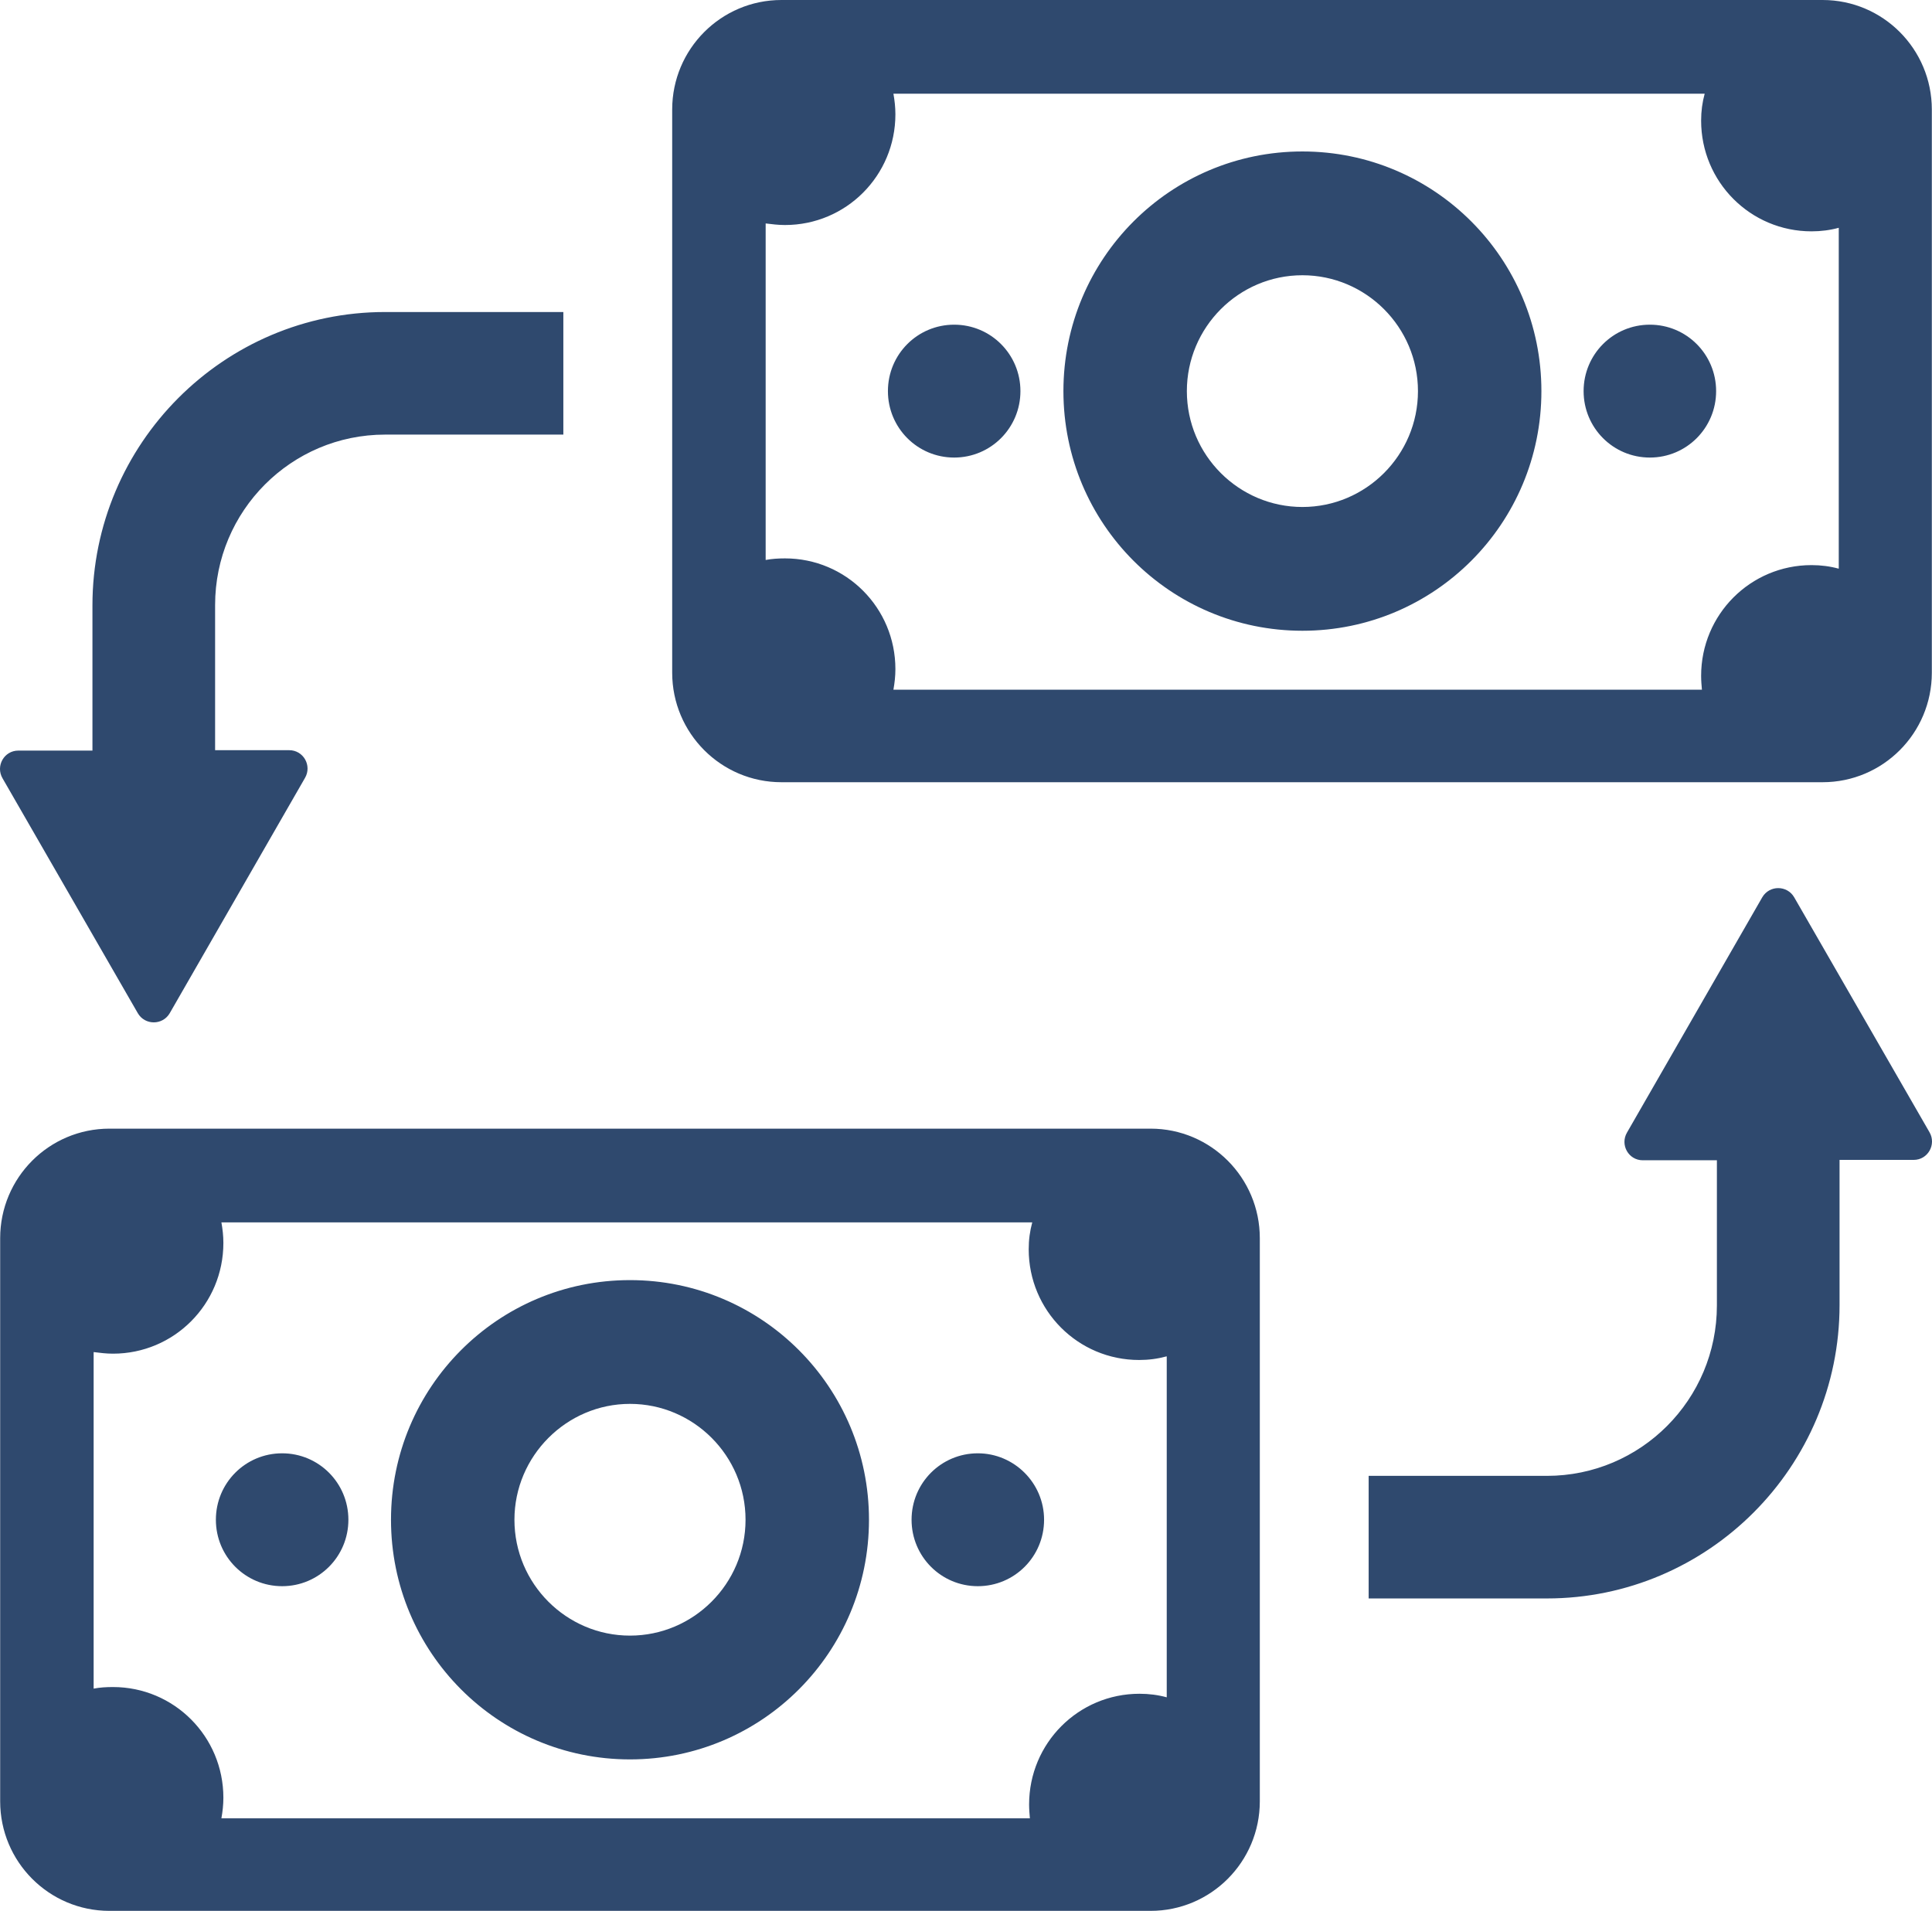 <?xml version="1.0" encoding="UTF-8"?>
<svg width="92px" height="91px" viewBox="0 0 92 91" version="1.1" xmlns="http://www.w3.org/2000/svg" xmlns:xlink="http://www.w3.org/1999/xlink">
    <g id="Page-1" stroke="none" stroke-width="1" fill="none" fill-rule="evenodd">
        <g id="wallet_screen" transform="translate(-1708, -1254)" fill="#2F496E">
            <g id="content" transform="translate(720, 168)">
                <g id="list-item-4" transform="translate(920, 984)">
                    <g id="exchange-ic" transform="translate(68, 102)">
                        <path d="M0.12,37.063 C-0.218,36.479 0.195,35.745 0.872,35.745 L4.402,35.745 L4.402,28.833 C4.402,21.13 10.656,14.859 18.337,14.859 L26.826,14.859 L26.826,20.697 L18.337,20.697 C13.867,20.697 10.243,24.332 10.243,28.814 L10.243,35.726 L13.773,35.726 C14.45,35.726 14.863,36.46 14.525,37.044 L8.083,48.25 C7.745,48.833 6.9,48.833 6.562,48.25 L0.12,37.063 L0.12,37.063 L0.12,37.063 Z M78.565,15.462 C76.818,15.462 75.41,16.874 75.41,18.626 C75.41,20.377 76.818,21.79 78.565,21.79 C80.311,21.79 81.72,20.377 81.72,18.626 C81.72,16.874 80.311,15.462 78.565,15.462 L78.565,15.462 L78.565,15.462 Z M45.437,15.462 C43.69,15.462 42.282,16.874 42.282,18.626 C42.282,20.377 43.69,21.79 45.437,21.79 C47.183,21.79 48.592,20.377 48.592,18.626 C48.592,16.874 47.183,15.462 45.437,15.462 L45.437,15.462 L45.437,15.462 Z M91.992,5.217 L91.992,32.035 C91.992,34.916 89.664,37.251 86.79,37.251 L37.211,37.251 C34.338,37.251 32.009,34.916 32.009,32.035 L32.009,5.217 C32.009,2.335 34.338,3.41060513e-13 37.211,3.41060513e-13 L86.79,3.41060513e-13 C89.664,3.41060513e-13 91.992,2.335 91.992,5.217 L91.992,5.217 L91.992,5.217 Z M87.56,10.848 C87.147,10.961 86.715,11.017 86.264,11.017 C83.353,11.017 81.006,8.663 81.006,5.744 C81.006,5.292 81.062,4.878 81.175,4.463 L42.544,4.463 C42.601,4.784 42.638,5.104 42.638,5.443 C42.638,8.362 40.291,10.716 37.38,10.716 C37.061,10.716 36.76,10.678 36.46,10.641 L36.46,26.667 C36.76,26.611 37.061,26.592 37.38,26.592 C40.291,26.592 42.638,28.946 42.638,31.865 C42.638,32.204 42.601,32.524 42.544,32.844 L81.044,32.844 C81.025,32.637 81.006,32.411 81.006,32.185 C81.006,29.266 83.353,26.912 86.264,26.912 C86.715,26.912 87.147,26.969 87.56,27.082 L87.56,10.848 L87.56,10.848 L87.56,10.848 Z M73.4,18.626 C73.4,24.935 68.311,30.038 62.019,30.038 C55.728,30.038 50.639,24.935 50.639,18.626 C50.639,12.317 55.728,7.213 62.019,7.213 C68.311,7.213 73.4,12.317 73.4,18.626 L73.4,18.626 L73.4,18.626 Z M67.522,18.626 C67.522,15.575 65.043,13.108 62.019,13.108 C58.977,13.108 56.517,15.594 56.517,18.626 C56.517,21.677 58.996,24.144 62.019,24.144 C65.043,24.144 67.522,21.677 67.522,18.626 L67.522,18.626 L67.522,18.626 Z M85.438,42.732 C85.1,42.148 84.255,42.148 83.917,42.732 L77.475,53.937 C77.137,54.521 77.55,55.255 78.227,55.255 L81.757,55.255 L81.757,62.167 C81.757,66.649 78.133,70.284 73.663,70.284 L65.174,70.284 L65.174,76.122 L73.663,76.122 C81.344,76.122 87.598,69.851 87.598,62.148 L87.598,55.237 L91.128,55.237 C91.805,55.237 92.218,54.502 91.88,53.918 L85.438,42.732 L85.438,42.732 L85.438,42.732 Z M46.563,69.21 C44.817,69.21 43.408,70.623 43.408,72.374 C43.408,74.126 44.817,75.538 46.563,75.538 C48.31,75.538 49.718,74.126 49.718,72.374 C49.718,70.623 48.291,69.21 46.563,69.21 L46.563,69.21 L46.563,69.21 Z M13.435,69.21 C11.689,69.21 10.28,70.623 10.28,72.374 C10.28,74.126 11.689,75.538 13.435,75.538 C15.182,75.538 16.59,74.126 16.59,72.374 C16.59,70.623 15.182,69.21 13.435,69.21 L13.435,69.21 L13.435,69.21 Z M59.991,58.965 L59.991,85.783 C59.991,88.665 57.662,91 54.789,91 L5.21,91 C2.336,91 0.008,88.665 0.008,85.783 L0.008,58.965 C0.008,56.084 2.336,53.749 5.21,53.749 L54.789,53.749 C57.662,53.749 59.991,56.084 59.991,58.965 L59.991,58.965 L59.991,58.965 Z M55.54,64.596 C55.127,64.709 54.695,64.766 54.244,64.766 C51.334,64.766 48.986,62.412 48.986,59.493 C48.986,59.041 49.042,58.626 49.155,58.212 L10.543,58.212 C10.6,58.532 10.637,58.852 10.637,59.191 C10.637,62.111 8.29,64.465 5.379,64.465 C5.06,64.465 4.759,64.427 4.459,64.389 L4.459,80.416 C4.759,80.359 5.06,80.341 5.379,80.341 C8.29,80.341 10.637,82.695 10.637,85.614 C10.637,85.953 10.6,86.273 10.543,86.593 L49.042,86.593 C49.024,86.386 49.005,86.16 49.005,85.934 C49.005,83.015 51.352,80.661 54.263,80.661 C54.714,80.661 55.146,80.717 55.559,80.83 L55.559,64.596 L55.54,64.596 L55.54,64.596 L55.54,64.596 Z M41.38,72.374 C41.38,78.683 36.291,83.787 29.999,83.787 C23.708,83.787 18.619,78.683 18.619,72.374 C18.619,66.065 23.708,60.962 29.999,60.962 C36.291,60.962 41.38,66.065 41.38,72.374 L41.38,72.374 L41.38,72.374 Z M35.502,72.374 C35.502,69.323 33.023,66.856 29.999,66.856 C26.976,66.856 24.497,69.342 24.497,72.374 C24.497,75.425 26.976,77.892 29.999,77.892 C33.023,77.892 35.502,75.425 35.502,72.374 L35.502,72.374 L35.502,72.374 Z"></path>
                    </g>
                </g>
            </g>
        </g>
    </g>
</svg>
